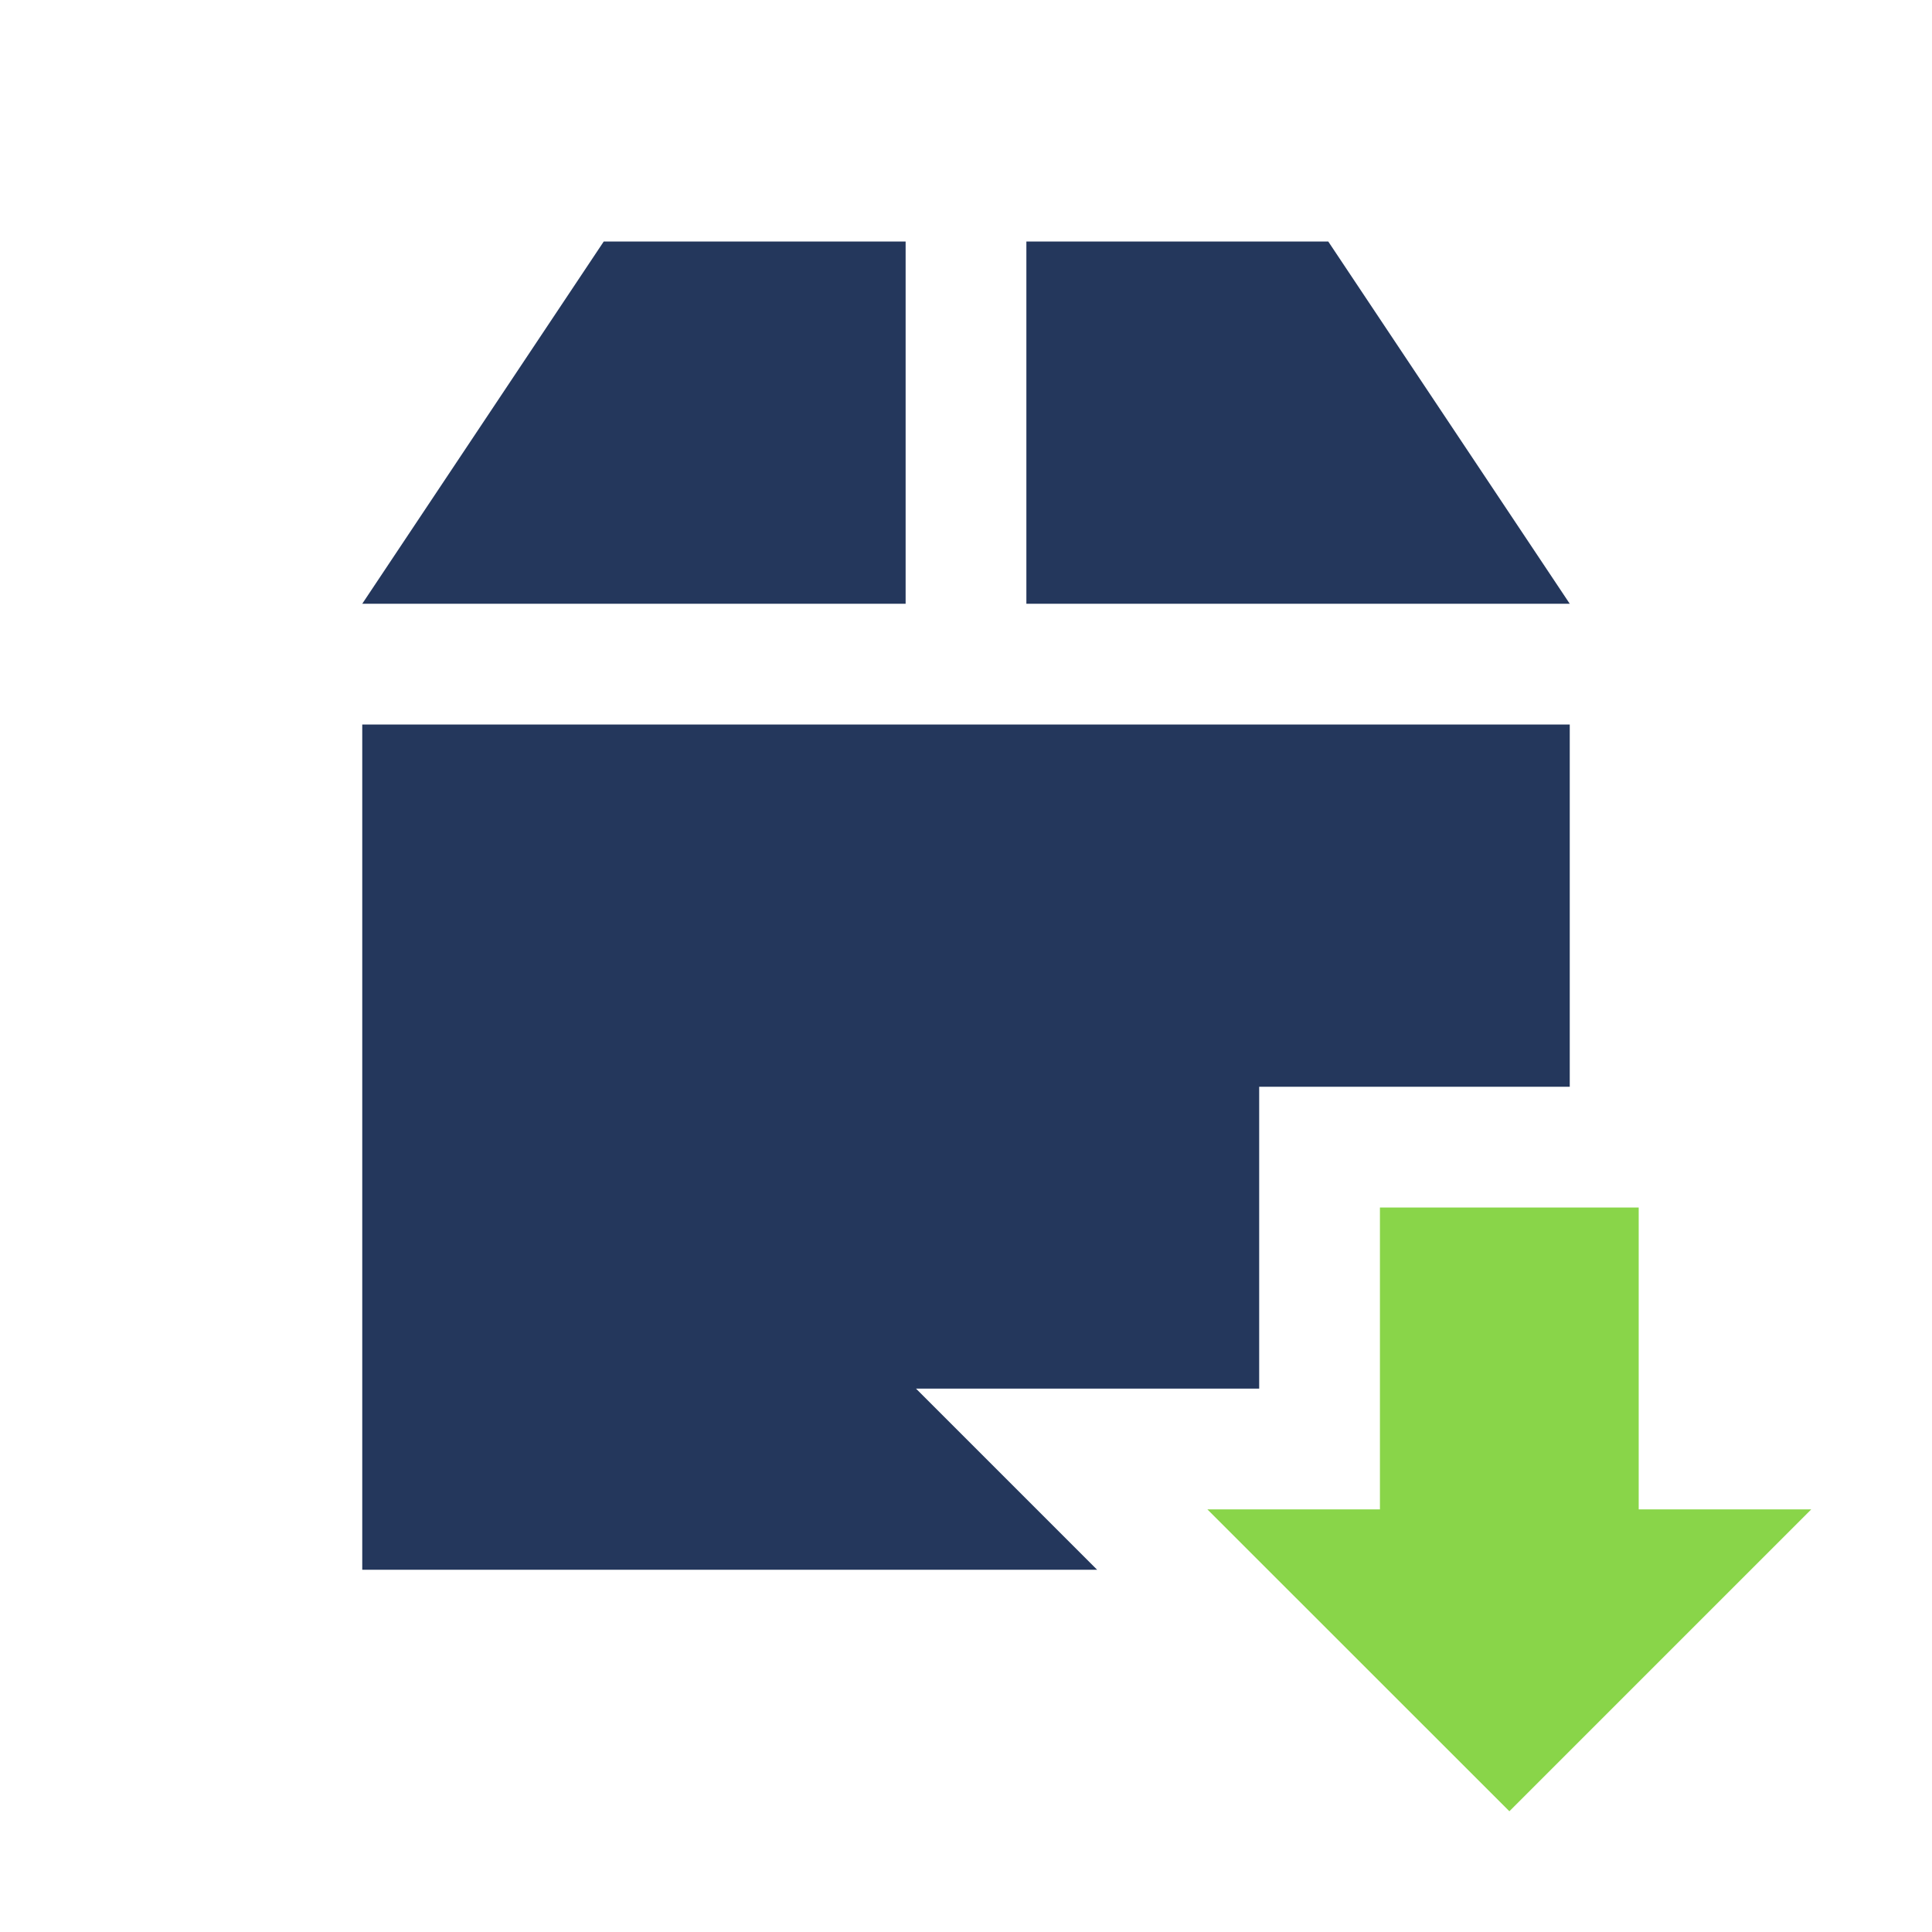 <svg xmlns="http://www.w3.org/2000/svg" viewBox="0 0 16 16">
 <path d="m5 2-2 3h4.5v-3h-2.5zm3.5 0v3h4.5l-2-3h-2.5zm-5.5 4v7h6.086l-1.5-1.5h2.842v-2.5h2.572v-3h-10zm9.428 5v2h0.145v-2h-0.145z" fill="#24375c" />
 <path d="m12.5 15 2.5-2.5h-1.429v-2.5h-2.143v2.5h-1.429" fill="#89d549" />
</svg>